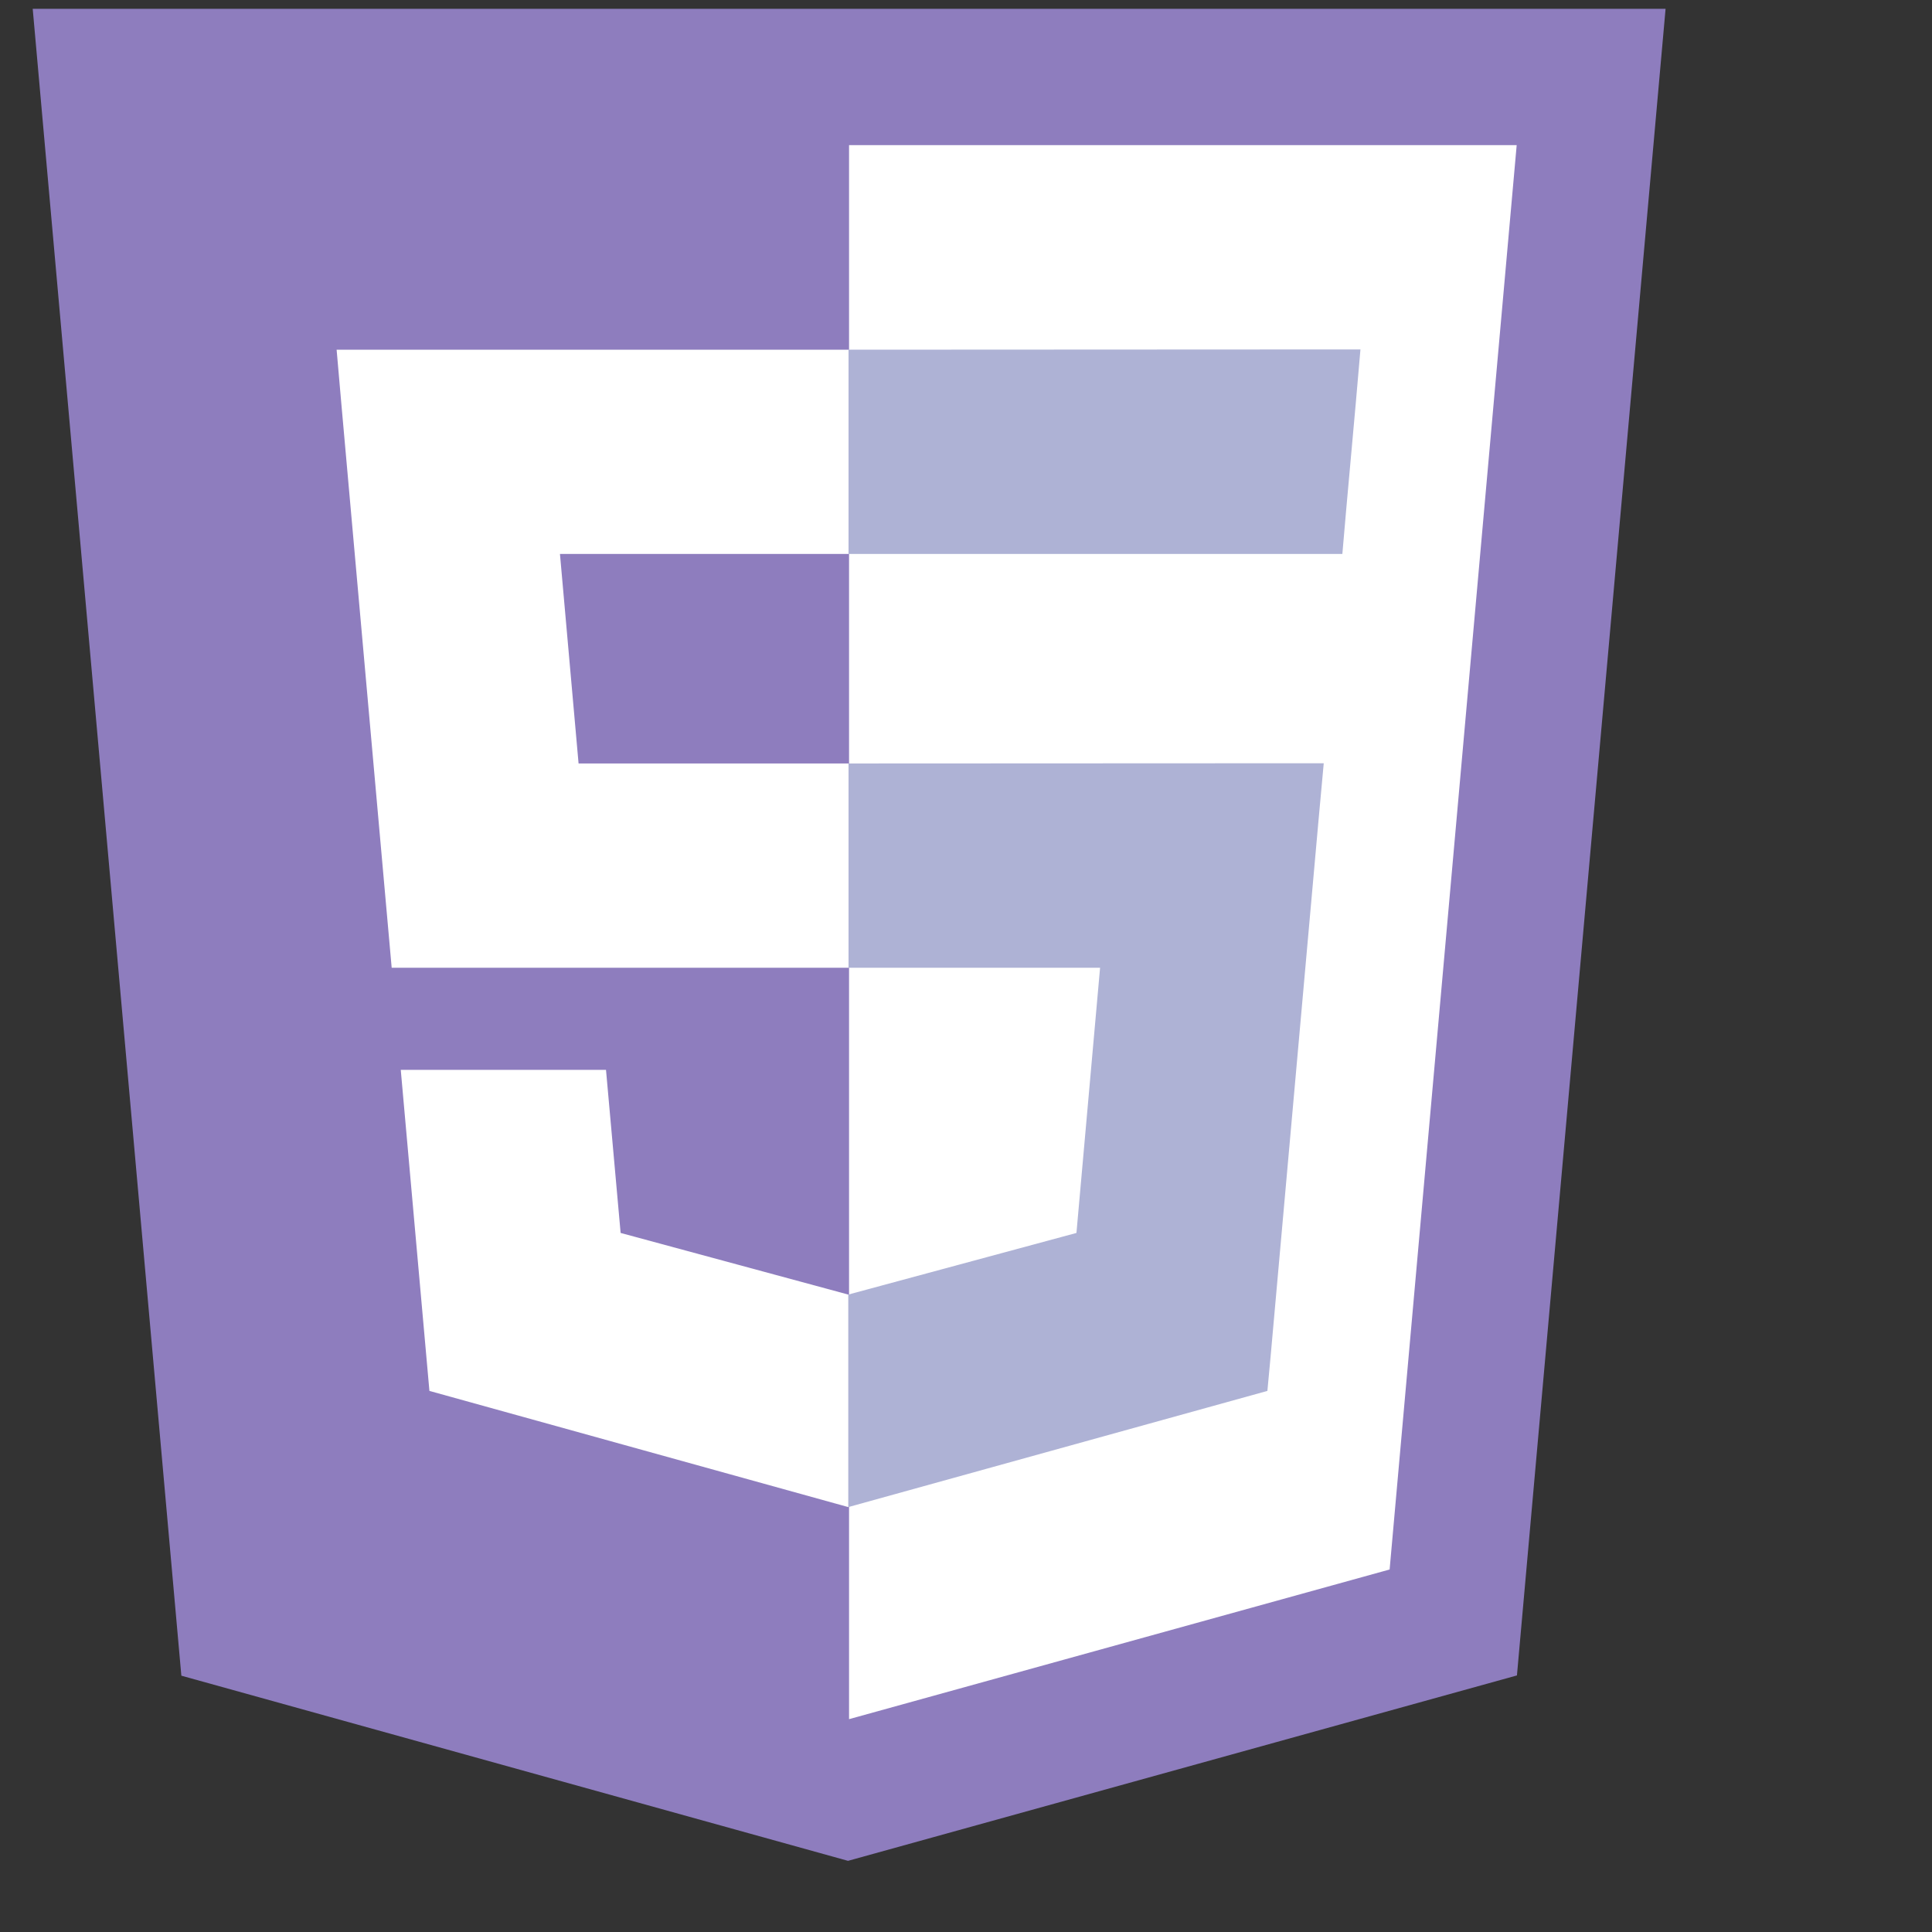 <svg xmlns="http://www.w3.org/2000/svg" xmlns:xlink="http://www.w3.org/1999/xlink" width="40" zoomAndPan="magnify" viewBox="0 0 30 30" height="40" preserveAspectRatio="xMidYMid meet" version="1.0"><rect x="0" y="0" width="30" height="30" fill="#333333" stroke="none"/><defs><clipPath id="1148a3a723"><path d="M 0.484 0 L 25.887 0 L 25.887 29 L 0.484 29 Z M 0.484 0 " clip-rule="nonzero"/></clipPath></defs><g clip-path="url(#1148a3a723)"><path fill="#8e7dbe" d="M 2.816 26.02 L 0.508 0.137 L 25.863 0.137 L 23.555 26.016 L 13.168 28.895 Z M 2.816 26.02 " fill-opacity="1" fill-rule="nonzero"/></g><path fill="#ffffff" d="M 13.184 26.695 L 21.578 24.371 L 23.551 2.254 L 13.184 2.254 Z M 13.184 26.695 " fill-opacity="1" fill-rule="nonzero"/><path fill="#ffffff" d="M 13.184 11.855 L 8.984 11.855 L 8.695 8.602 L 13.184 8.602 L 13.184 5.43 L 5.227 5.43 L 5.301 6.277 L 6.082 15.027 L 13.184 15.027 Z M 13.184 20.098 L 13.172 20.102 L 9.637 19.145 L 9.41 16.613 L 6.223 16.613 L 6.668 21.598 L 13.172 23.402 L 13.184 23.398 Z M 13.184 20.098 " fill-opacity="1" fill-rule="nonzero"/><path fill="#aeb2d5" d="M 13.176 11.855 L 13.176 15.027 L 17.082 15.027 L 16.715 19.145 L 13.172 20.102 L 13.172 23.402 L 19.68 21.598 L 19.73 21.062 L 20.477 12.703 L 20.555 11.852 L 19.699 11.852 Z M 13.176 5.43 L 13.176 8.602 L 20.844 8.602 L 20.906 7.887 L 21.051 6.277 L 21.125 5.426 Z M 13.176 5.43 " fill-opacity="1" fill-rule="nonzero"/></svg>